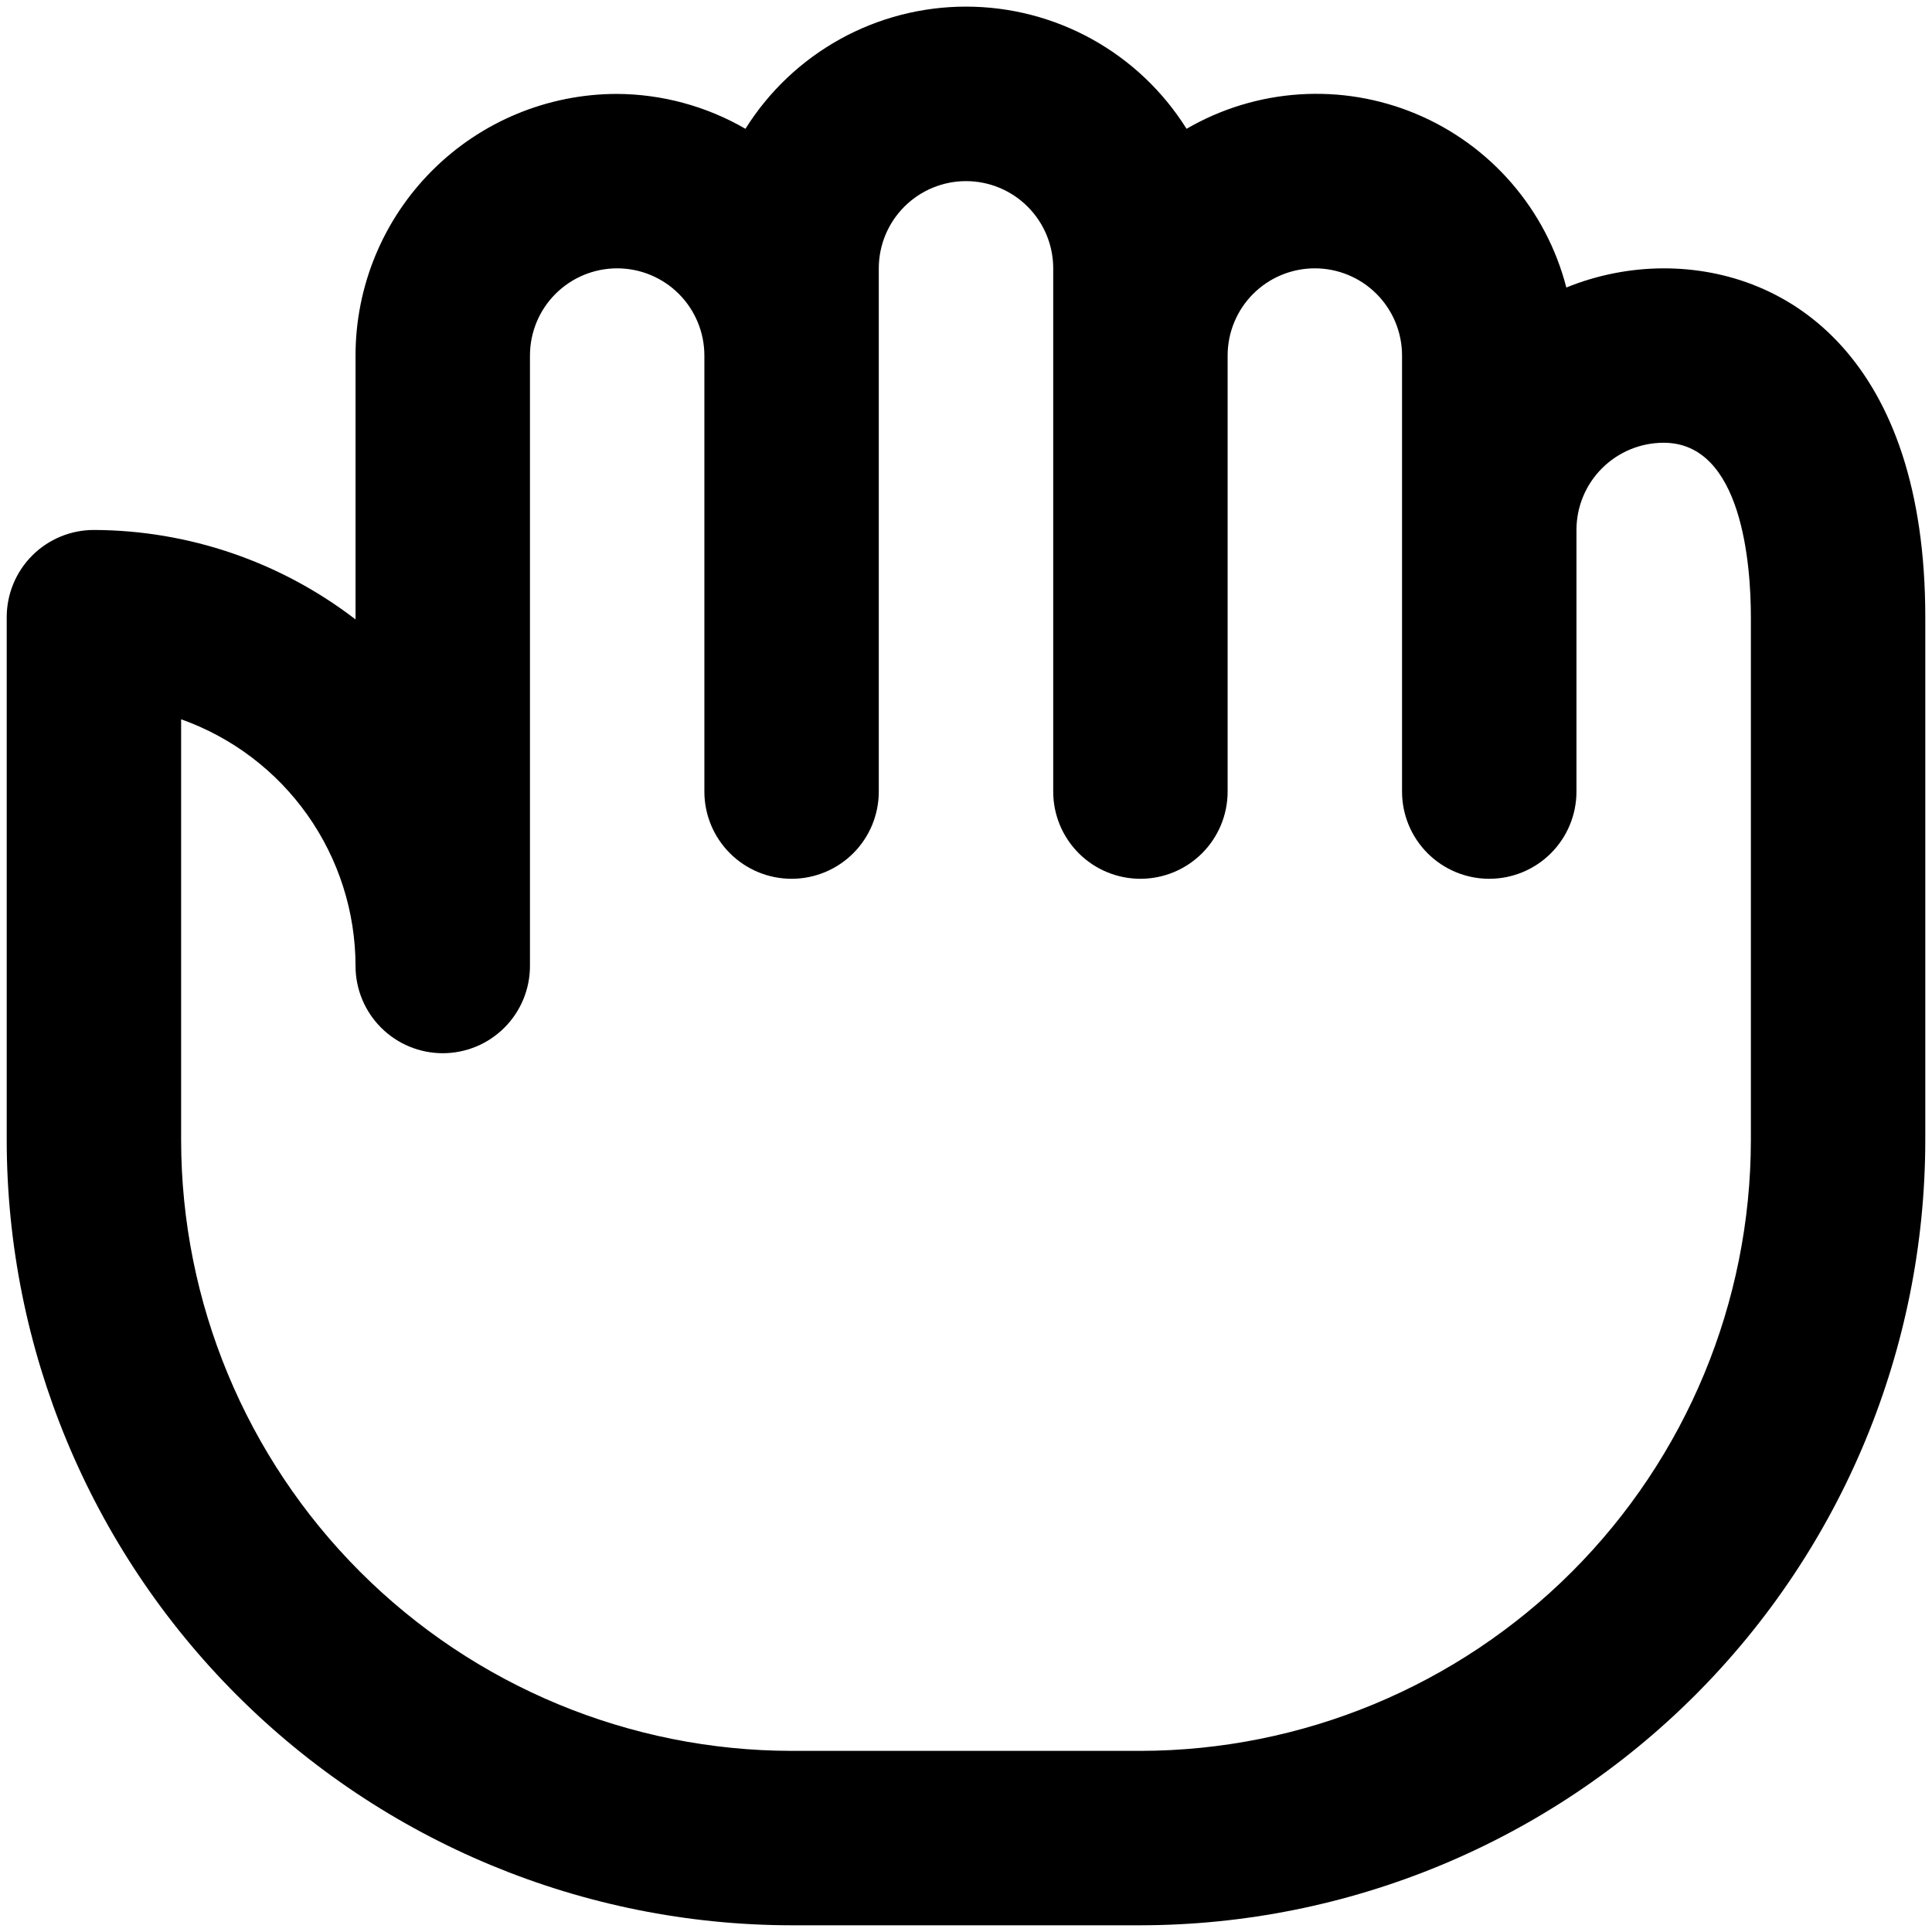 <svg width="120" height="120" viewBox="0 0 120 120" fill="none" xmlns="http://www.w3.org/2000/svg">
<path d="M103.333 16.667C101.261 16.673 99.208 17.077 97.288 17.858C96.669 15.46 95.504 13.238 93.882 11.366C92.261 9.494 90.228 8.023 87.943 7.068C85.658 6.113 83.183 5.7 80.711 5.862C78.24 6.024 75.84 6.756 73.699 8C72.246 5.678 70.227 3.763 67.83 2.435C65.434 1.107 62.739 0.411 60 0.411C57.261 0.411 54.566 1.107 52.17 2.435C49.773 3.763 47.754 5.678 46.301 8C43.879 6.596 41.133 5.849 38.333 5.833C34.024 5.833 29.89 7.545 26.843 10.593C23.795 13.64 22.083 17.774 22.083 22.083V38.474C17.423 34.889 11.713 32.937 5.833 32.917C4.397 32.917 3.019 33.487 2.003 34.503C0.987 35.519 0.417 36.897 0.417 38.333V70.833C0.431 83.758 5.572 96.15 14.711 105.289C23.85 114.428 36.242 119.569 49.167 119.583H70.833C83.758 119.569 96.15 114.428 105.289 105.289C114.428 96.15 119.569 83.758 119.583 70.833V38.333C119.583 22.36 111.187 16.667 103.333 16.667ZM108.75 70.833C108.737 80.886 104.738 90.522 97.63 97.63C90.522 104.738 80.885 108.737 70.833 108.75H49.167C39.114 108.737 29.478 104.738 22.37 97.63C15.262 90.522 11.263 80.886 11.25 70.833V44.676C14.416 45.801 17.157 47.877 19.096 50.62C21.036 53.364 22.079 56.64 22.083 60C22.083 61.437 22.654 62.814 23.67 63.83C24.686 64.846 26.063 65.417 27.5 65.417C28.937 65.417 30.314 64.846 31.33 63.83C32.346 62.814 32.917 61.437 32.917 60V22.083C32.917 20.647 33.487 19.269 34.503 18.253C35.519 17.238 36.897 16.667 38.333 16.667C39.77 16.667 41.148 17.238 42.163 18.253C43.179 19.269 43.75 20.647 43.75 22.083V49.167C43.75 50.603 44.321 51.981 45.337 52.997C46.352 54.013 47.73 54.583 49.167 54.583C50.603 54.583 51.981 54.013 52.997 52.997C54.013 51.981 54.583 50.603 54.583 49.167V16.667C54.583 15.23 55.154 13.852 56.17 12.837C57.186 11.821 58.563 11.25 60 11.25C61.437 11.25 62.814 11.821 63.83 12.837C64.846 13.852 65.417 15.23 65.417 16.667V49.167C65.417 50.603 65.987 51.981 67.003 52.997C68.019 54.013 69.397 54.583 70.833 54.583C72.27 54.583 73.648 54.013 74.663 52.997C75.679 51.981 76.25 50.603 76.25 49.167V22.083C76.25 20.647 76.821 19.269 77.837 18.253C78.852 17.238 80.23 16.667 81.667 16.667C83.103 16.667 84.481 17.238 85.497 18.253C86.513 19.269 87.083 20.647 87.083 22.083V49.167C87.083 50.603 87.654 51.981 88.67 52.997C89.686 54.013 91.063 54.583 92.5 54.583C93.937 54.583 95.314 54.013 96.33 52.997C97.346 51.981 97.917 50.603 97.917 49.167V32.917C97.917 31.48 98.487 30.102 99.503 29.087C100.519 28.071 101.897 27.5 103.333 27.5C108.208 27.5 108.75 35.083 108.75 38.333V70.833Z" fill="black"/>
</svg>
